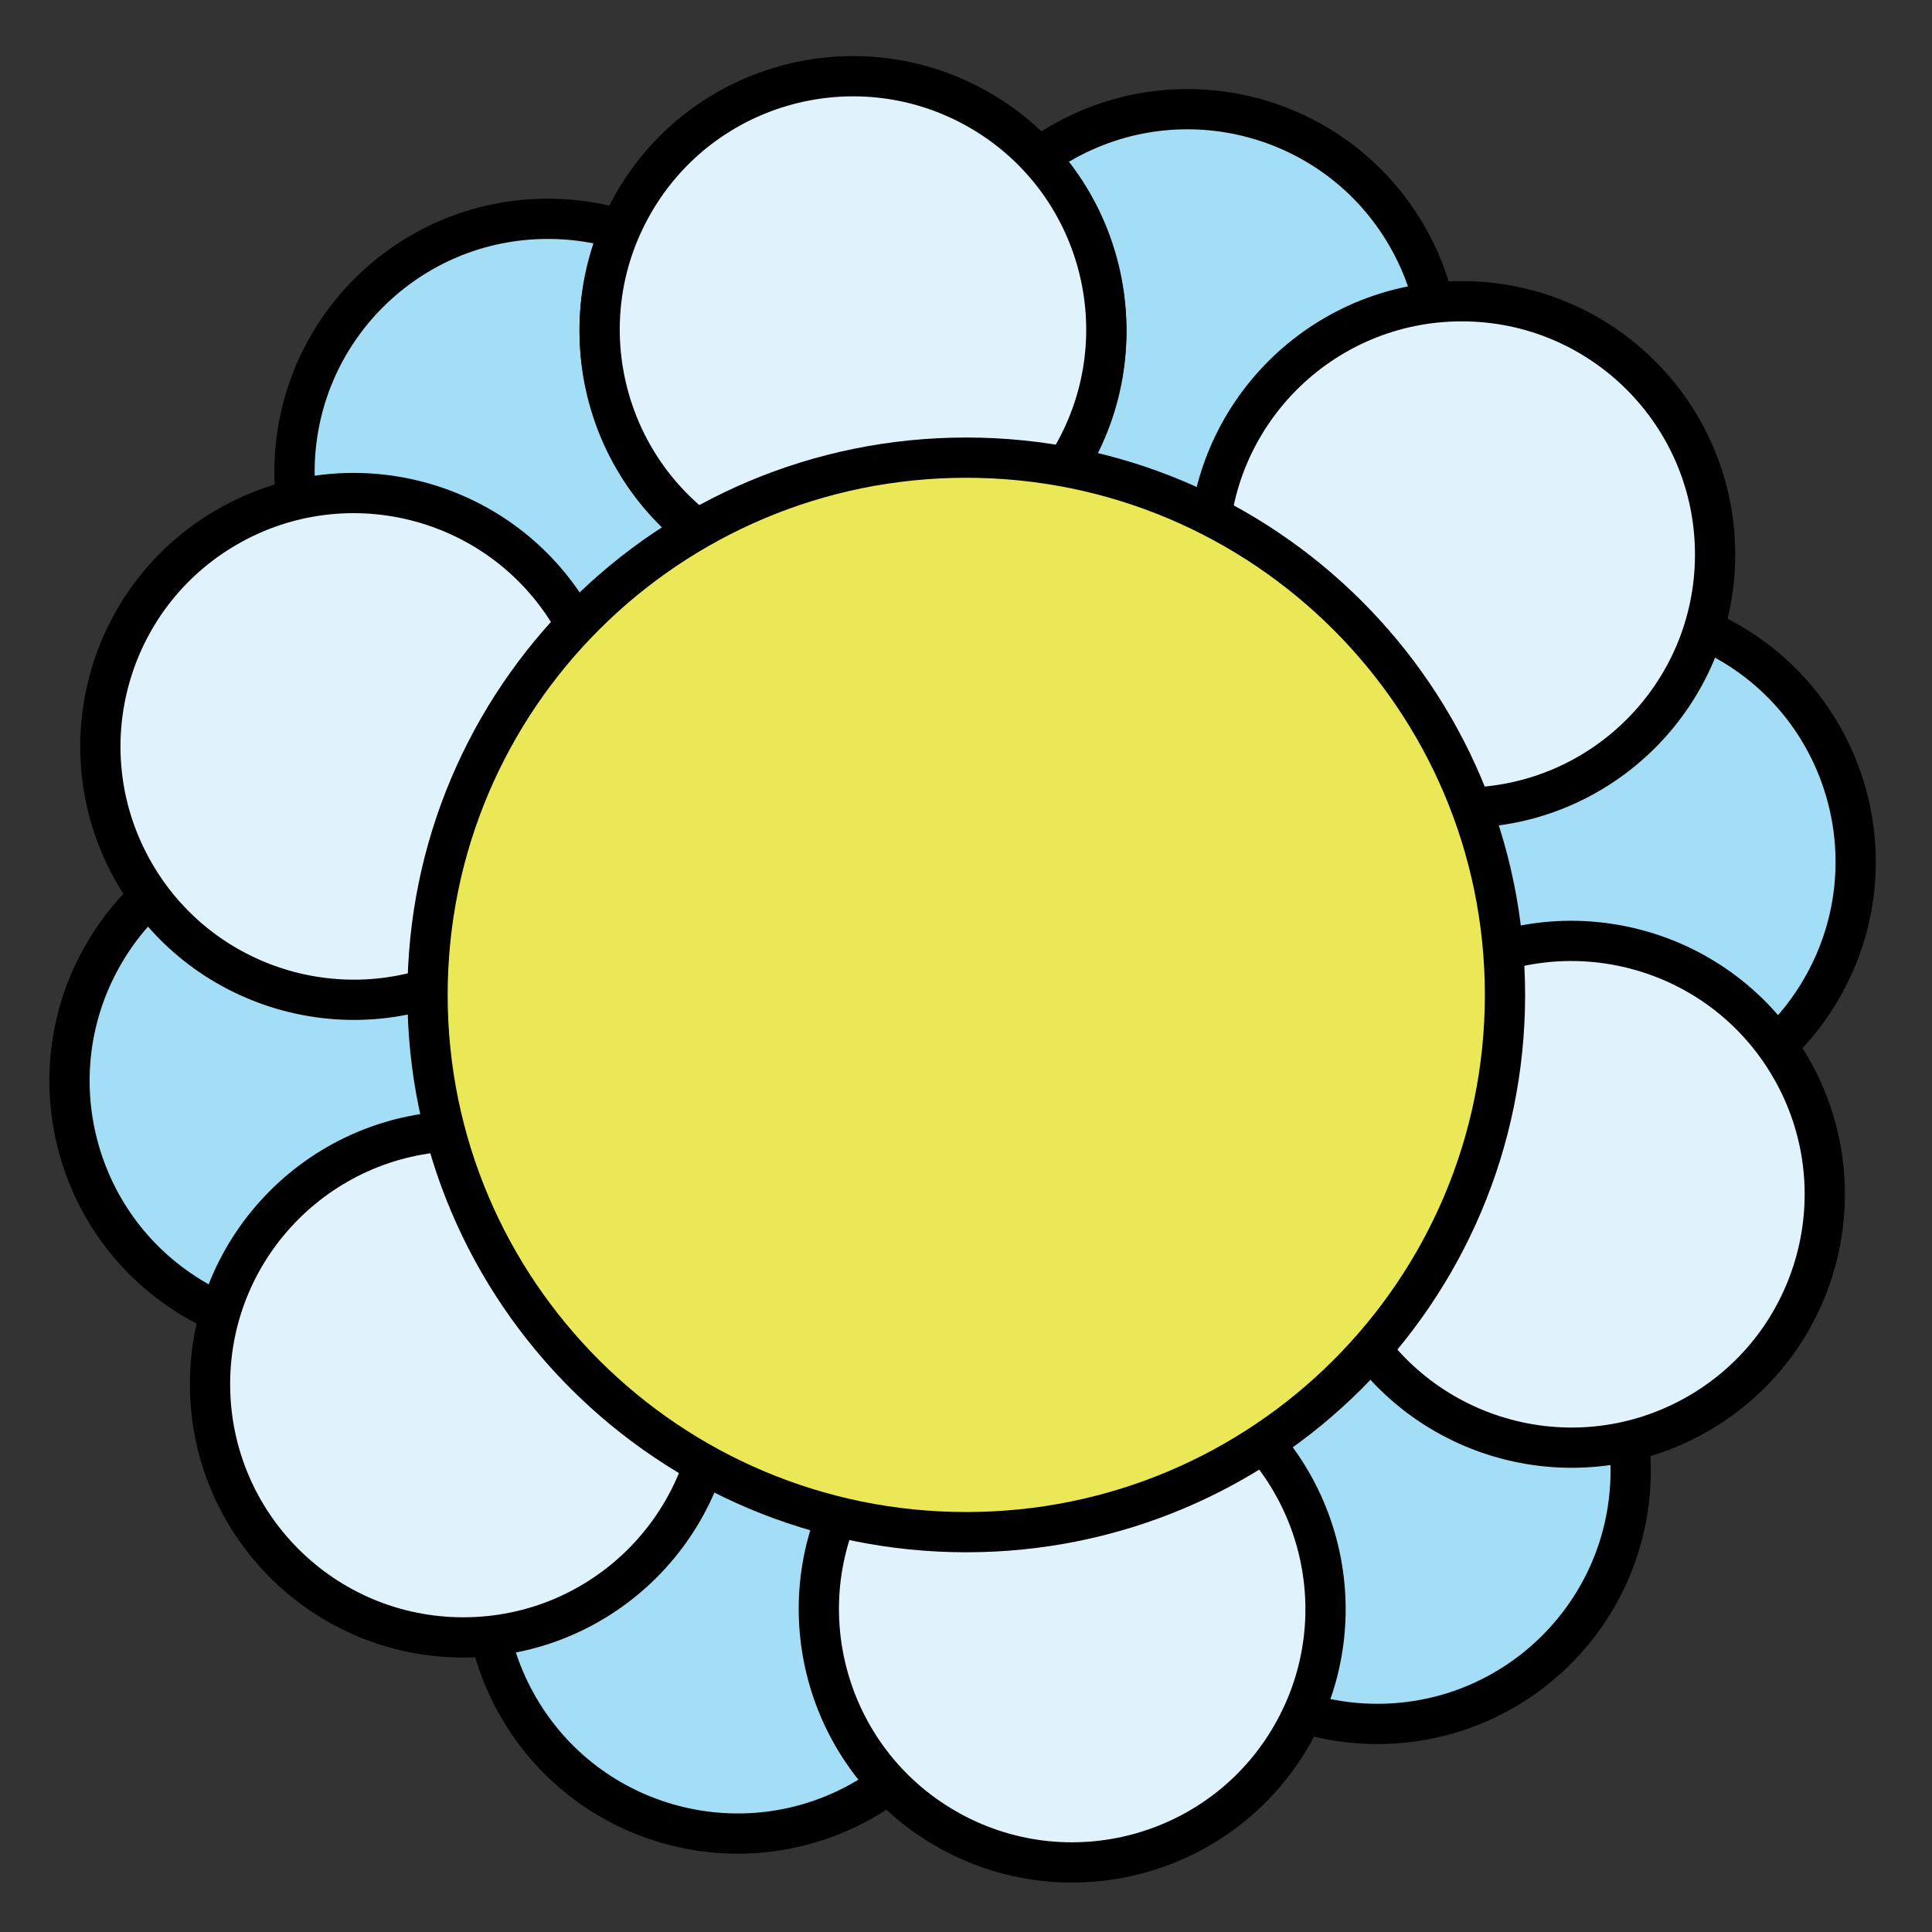 <?xml version="1.0" encoding="utf-8"?>
<!-- Generator: Adobe Illustrator 16.0.4, SVG Export Plug-In . SVG Version: 6.00 Build 0)  -->
<!DOCTYPE svg PUBLIC "-//W3C//DTD SVG 1.1//EN" "http://www.w3.org/Graphics/SVG/1.1/DTD/svg11.dtd">
<svg version="1.1"
	 id="svg2" xmlns:dc="http://purl.org/dc/elements/1.1/" xmlns:cc="http://creativecommons.org/ns#" xmlns:rdf="http://www.w3.org/1999/02/22-rdf-syntax-ns#" xmlns:svg="http://www.w3.org/2000/svg" xmlns:sodipodi="http://sodipodi.sourceforge.net/DTD/sodipodi-0.dtd" xmlns:inkscape="http://www.inkscape.org/namespaces/inkscape" sodipodi:docname="flower.svg" inkscape:version="0.48.3.1 r9886"
	 xmlns="http://www.w3.org/2000/svg" xmlns:xlink="http://www.w3.org/1999/xlink" x="0px" y="0px" width="48px" height="48px"
	 viewBox="0 0 48 48" enable-background="new 0 0 48 48" xml:space="preserve">
<rect x="0" y="0" width="48" height="48" fill="#333333" stroke="none"/>
<sodipodi:namedview  showgrid="false" inkscape:cy="23.59251" inkscape:cx="24.890538" inkscape:zoom="11.229167" borderopacity="1.0" bordercolor="#666666" pagecolor="#ffffff" id="base" inkscape:window-maximized="1" inkscape:window-y="27" inkscape:window-x="0" inkscape:window-height="741" inkscape:current-layer="layer1" inkscape:document-units="px" inkscape:pageopacity="0.0" inkscape:window-width="1280" inkscape:pageshadow="2">
	</sodipodi:namedview>
<g id="layer1" transform="translate(0,-1004.362)" inkscape:label="Layer 1" inkscape:groupmode="layer">
	
		<path id="path3798" sodipodi:rx="6.1447124" sodipodi:cx="16.296846" sodipodi:cy="14.693877" sodipodi:type="arc" sodipodi:ry="6.1447124" inkscape:transform-center-y="-15.126664" inkscape:transform-center-x="-5.5885905" fill="#A4DEF6" stroke="#000000" d="
		M32.65,1018.819c-3.01,1.738-6.859,0.708-8.597-2.302c-1.738-3.01-0.708-6.858,2.302-8.597c0,0,0.001,0,0.002-0.001
		c3.009-1.738,6.857-0.708,8.596,2.302C36.691,1013.231,35.661,1017.08,32.65,1018.819
		C32.65,1018.818,32.65,1018.818,32.65,1018.819z"/>
	
		<path id="path3778" sodipodi:rx="6.1447124" sodipodi:cx="16.296846" sodipodi:cy="14.693877" sodipodi:type="arc" sodipodi:ry="6.1447124" inkscape:transform-center-y="-12.403311" inkscape:transform-center-x="10.305656" fill="#A4DEF6" stroke="#000000" d="
		M19.902,1016.092c0,3.475-2.816,6.293-6.292,6.294c-3.475,0-6.293-2.816-6.293-6.292c0,0,0-0.001,0-0.002
		c-0.001-3.476,2.816-6.293,6.292-6.294s6.293,2.816,6.294,6.292C19.902,1016.091,19.902,1016.092,19.902,1016.092z"/>
	
		<path id="path3782" sodipodi:rx="6.1447124" sodipodi:cx="16.296846" sodipodi:cy="14.693877" sodipodi:type="arc" sodipodi:ry="6.1447124" inkscape:transform-center-y="2.7234491" inkscape:transform-center-x="15.894358" fill="#A4DEF6" stroke="#000000" d="
		M11.167,1025.769c3.01,1.737,4.042,5.585,2.305,8.595c-1.737,3.011-5.586,4.043-8.596,2.306c0-0.001-0.001-0.001-0.001-0.001
		c-3.01-1.737-4.042-5.586-2.305-8.596c1.737-3.01,5.585-4.042,8.596-2.305C11.166,1025.769,11.166,1025.769,11.167,1025.769z"/>
	
		<path id="path3786" sodipodi:rx="6.1447124" sodipodi:cx="16.296846" sodipodi:cy="14.693877" sodipodi:type="arc" sodipodi:ry="6.1447124" inkscape:transform-center-y="15.126665" inkscape:transform-center-x="5.5886362" fill="#A4DEF6" stroke="#000000" d="
		M15.18,1038.173c3.009-1.738,6.858-0.708,8.597,2.301c1.737,3.01,0.708,6.859-2.302,8.598c0,0-0.001,0-0.001,0
		c-3.01,1.738-6.858,0.708-8.597-2.301c-1.738-3.01-0.708-6.859,2.302-8.598C15.178,1038.173,15.179,1038.173,15.18,1038.173z"/>
	
		<path id="path3790" sodipodi:rx="6.1447124" sodipodi:cx="16.296846" sodipodi:cy="14.693877" sodipodi:type="arc" sodipodi:ry="6.1447124" inkscape:transform-center-y="12.403122" inkscape:transform-center-x="-10.305705" fill="#A4DEF6" stroke="#000000" d="
		M27.928,1040.898c-0.001-3.476,2.816-6.293,6.291-6.294c3.477,0,6.294,2.816,6.295,6.292c0,0.001,0,0.001,0,0.002
		c0,3.476-2.816,6.294-6.293,6.294c-3.475,0-6.293-2.816-6.293-6.292C27.928,1040.899,27.928,1040.899,27.928,1040.898z"/>
	
		<path id="path3794" sodipodi:rx="6.1447124" sodipodi:cx="16.296846" sodipodi:cy="14.693877" sodipodi:type="arc" sodipodi:ry="6.1447124" inkscape:transform-center-y="-2.7234382" inkscape:transform-center-x="-15.89431" fill="#A4DEF6" stroke="#000000" d="
		M36.662,1031.222c-3.01-1.737-4.041-5.585-2.305-8.596c1.738-3.01,5.586-4.042,8.596-2.305c0.001,0,0.002,0,0.002,0.001
		c3.01,1.737,4.043,5.586,2.305,8.596c-1.736,3.011-5.586,4.042-8.596,2.305C36.664,1031.223,36.663,1031.222,36.662,1031.222z"/>
	
		<path id="path3792" sodipodi:rx="6.1447124" sodipodi:cx="16.296846" sodipodi:cy="14.693877" sodipodi:type="arc" sodipodi:ry="6.1447124" inkscape:transform-center-y="5.5885296" inkscape:transform-center-x="-15.126597" fill="#E0F3FD" stroke="#000000" d="
		M33.592,1037.18c-1.738-3.01-0.708-6.858,2.302-8.597c3.009-1.738,6.858-0.708,8.597,2.303c0,0,0,0,0.001,0.001
		c1.737,3.01,0.708,6.858-2.302,8.597s-6.859,0.707-8.598-2.302C33.592,1037.181,33.592,1037.181,33.592,1037.18z"/>
	
		<path id="path3796" sodipodi:rx="6.1447124" sodipodi:cx="16.296846" sodipodi:cy="14.693877" sodipodi:type="arc" sodipodi:ry="6.1447124" inkscape:transform-center-y="-10.305701" inkscape:transform-center-x="-12.403161" fill="#E0F3FD" stroke="#000000" d="
		M36.318,1024.432c-3.477,0.001-6.294-2.816-6.295-6.292c0-3.476,2.816-6.293,6.293-6.294c0,0,0.001,0,0.002,0
		c3.475,0,6.293,2.816,6.293,6.292c0.001,3.475-2.816,6.293-6.291,6.293C36.319,1024.432,36.318,1024.432,36.318,1024.432z"/>
	
		<path id="path3800" sodipodi:rx="6.1447124" sodipodi:cx="16.296846" sodipodi:cy="14.693877" sodipodi:type="arc" sodipodi:ry="6.1447124" inkscape:transform-center-y="-15.894306" inkscape:transform-center-x="2.7234362" fill="#FF00FF" stroke="#000000" d="
		M26.641,1015.748c-1.736,3.01-5.585,4.042-8.595,2.305c-3.01-1.737-4.042-5.586-2.305-8.596c0-0.001,0.001-0.001,0.001-0.002
		c1.737-3.01,5.585-4.042,8.596-2.305s4.042,5.586,2.305,8.596C26.642,1015.747,26.641,1015.748,26.641,1015.748z"/>
	
		<path id="path3802" sodipodi:rx="6.1447124" sodipodi:cx="16.296846" sodipodi:cy="14.693877" sodipodi:type="arc" sodipodi:ry="6.1447124" inkscape:transform-center-y="-15.894306" inkscape:transform-center-x="2.7234362" fill="#E0F3FD" stroke="#000000" d="
		M26.641,1015.697c-1.736,3.01-5.585,4.042-8.595,2.305c-3.01-1.737-4.042-5.586-2.305-8.596c0-0.001,0.001-0.001,0.001-0.002
		c1.737-3.01,5.585-4.042,8.596-2.305s4.042,5.586,2.305,8.596C26.642,1015.696,26.641,1015.697,26.641,1015.697z"/>
	
		<path id="path3788" sodipodi:rx="6.1447124" sodipodi:cx="16.296846" sodipodi:cy="14.693877" sodipodi:type="arc" sodipodi:ry="6.1447124" inkscape:transform-center-y="15.894336" inkscape:transform-center-x="-2.7234095" fill="#E0F3FD" stroke="#000000" d="
		M21.188,1041.192c1.737-3.01,5.585-4.041,8.596-2.305c3.011,1.737,4.042,5.586,2.305,8.596c-0.001,0.001-0.001,0.002-0.001,0.002
		c-1.737,3.01-5.586,4.042-8.596,2.305c-3.01-1.737-4.042-5.586-2.305-8.596C21.188,1041.194,21.188,1041.193,21.188,1041.192z"/>
	
		<path id="path3784" sodipodi:rx="6.1447124" sodipodi:cx="16.296846" sodipodi:cy="14.693877" sodipodi:type="arc" sodipodi:ry="6.1447124" inkscape:transform-center-y="10.305712" inkscape:transform-center-x="12.403226" fill="#E0F3FD" stroke="#000000" d="
		M11.511,1032.458c3.476-0.001,6.293,2.816,6.294,6.291c0,3.476-2.816,6.293-6.292,6.294c-0.001,0-0.001,0-0.002,0
		c-3.475,0.001-6.293-2.816-6.293-6.292c-0.001-3.475,2.816-6.293,6.292-6.293C11.51,1032.458,11.511,1032.458,11.511,1032.458z"/>
	
		<path id="path3780" sodipodi:rx="6.1447124" sodipodi:cx="16.296846" sodipodi:cy="14.693877" sodipodi:type="arc" sodipodi:ry="6.1447124" inkscape:transform-center-y="-5.5887186" inkscape:transform-center-x="15.126598" fill="#E0F3FD" stroke="#000000" d="
		M14.238,1019.76c1.738,3.01,0.708,6.858-2.302,8.597c-3.01,1.738-6.858,0.708-8.597-2.302c0-0.001,0-0.001-0.001-0.002
		c-1.738-3.01-0.708-6.858,2.302-8.597c3.01-1.738,6.858-0.708,8.597,2.302C14.237,1019.759,14.237,1019.76,14.238,1019.76z"/>
	
		<path id="path3774" sodipodi:rx="10.686457" sodipodi:cx="33.929501" sodipodi:cy="33.751392" sodipodi:type="arc" sodipodi:ry="10.686457" fill="#EAE856" stroke="#000000" d="
		M37.391,1029.08c0,7.372-5.992,13.348-13.385,13.348c-7.392,0-13.384-5.976-13.384-13.348c0-7.372,5.992-13.348,13.384-13.348
		C31.398,1015.732,37.391,1021.708,37.391,1029.08z"/>
</g>
</svg>
